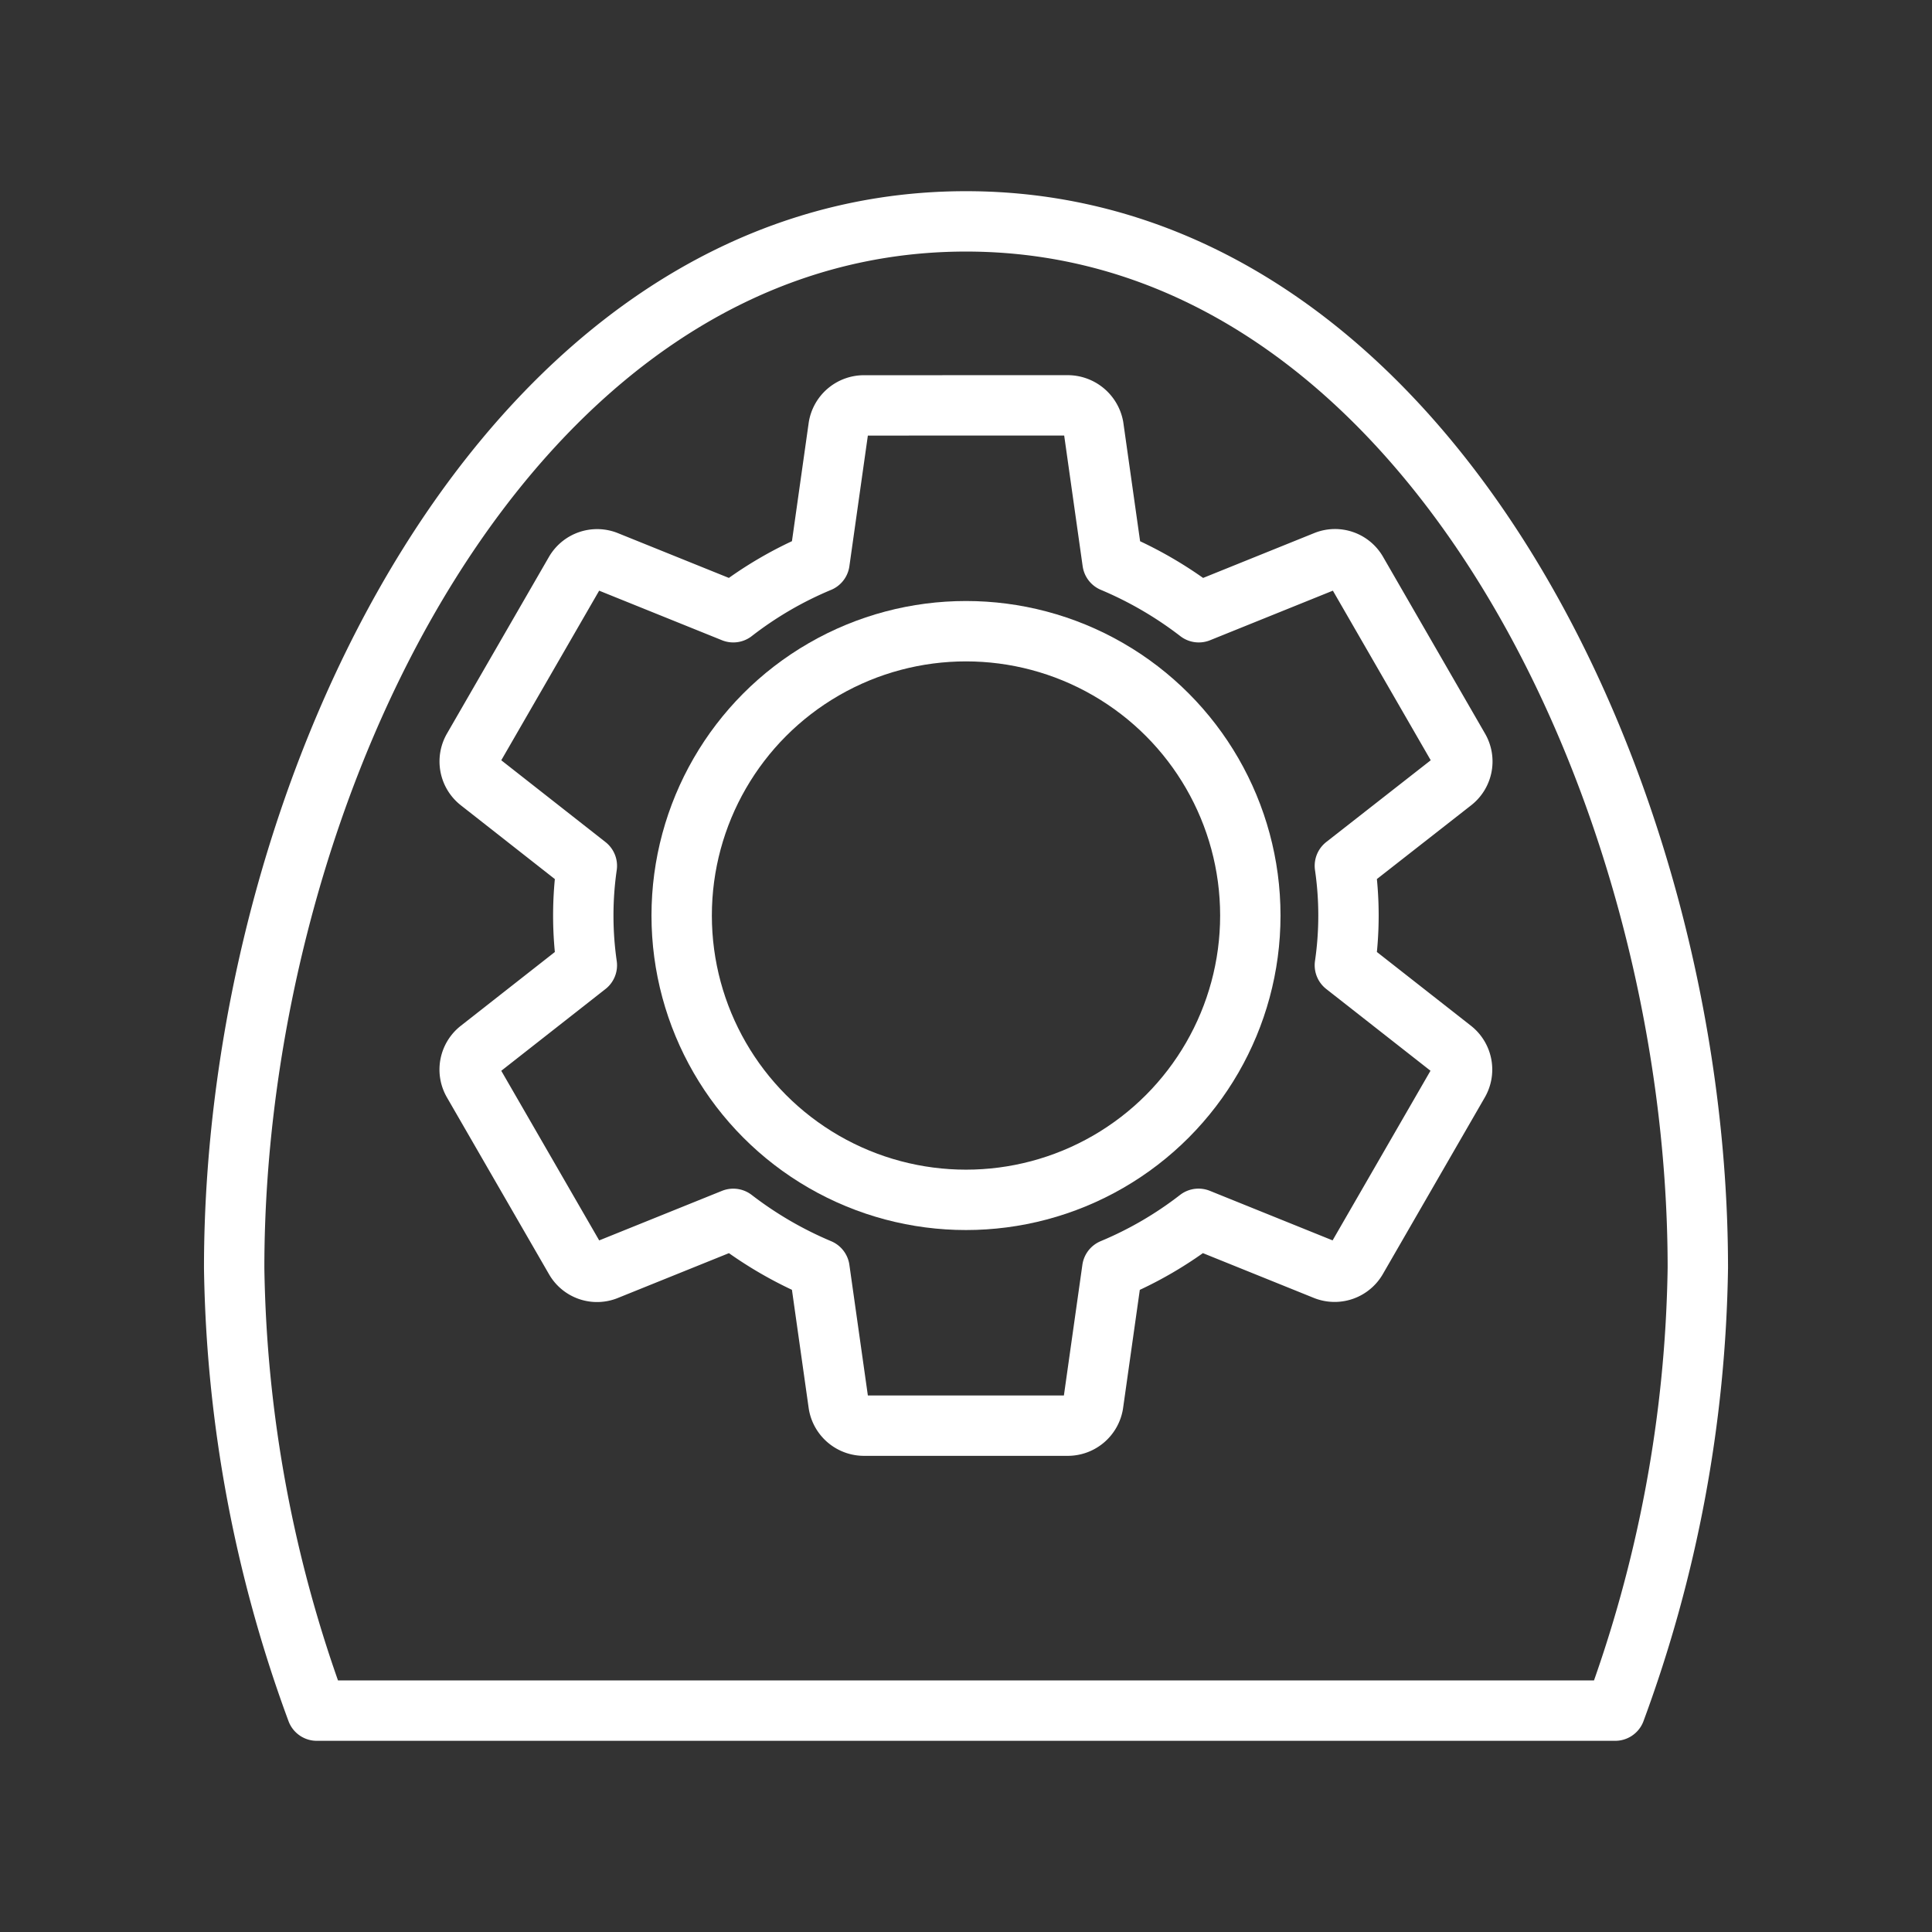 <ns0:svg xmlns:ns0="http://www.w3.org/2000/svg" viewBox="0 0 48 48" style="stroke-width:1.5px"><ns0:rect x="0" y="0" width="48" height="48" fill="#333333" stroke="none"/><ns0:defs style="stroke-width:1.5px"><ns0:style style="stroke-width:1.5px">.a{fill:none;stroke:#fff;stroke-linecap:round;stroke-linejoin:round;}</ns0:style></ns0:defs><ns0:path class="a" d="M40.129,42.5a33.072,33.072,0,0,0,2.053-10.999C42.182,19.631,35.399,5.5,24,5.5S5.818,19.631,5.818,31.501A33.072,33.072,0,0,0,7.871,42.5Z" style="stroke-width:1.5px" /><ns0:path class="a" d="M21.462,10.072a.639.639,0,0,0-.627.532L20.36,13.963a9.376,9.376,0,0,0-2.142,1.248L15.061,13.937a.634.634,0,0,0-.772.272l-2.535,4.392a.635.635,0,0,0,.152.811L14.58,21.511a8.677,8.677,0,0,0,0,2.471L11.906,26.08a.632.632,0,0,0-.152.811l2.535,4.391a.626.626,0,0,0,.772.274l3.157-1.274A9.617,9.617,0,0,0,20.36,31.529l.475,3.358a.64.64,0,0,0,.627.533h5.07a.64.64,0,0,0,.627-.533l.475-3.358a9.379,9.379,0,0,0,2.143-1.248l3.156,1.274a.634.634,0,0,0,.773-.274l2.534-4.391a.634.634,0,0,0-.152-.811l-2.675-2.098a8.562,8.562,0,0,0,0-2.471l2.681-2.098a.632.632,0,0,0,.152-.811l-2.534-4.392a.627.627,0,0,0-.773-.272l-3.156,1.274a9.614,9.614,0,0,0-2.142-1.248l-.475-3.36a.652.652,0,0,0-.634-.532Z" style="stroke-width:1.5px" /><ns0:circle class="a" cx="24" cy="22.746" r="7.064" style="stroke-width:1.5px" /></ns0:svg>